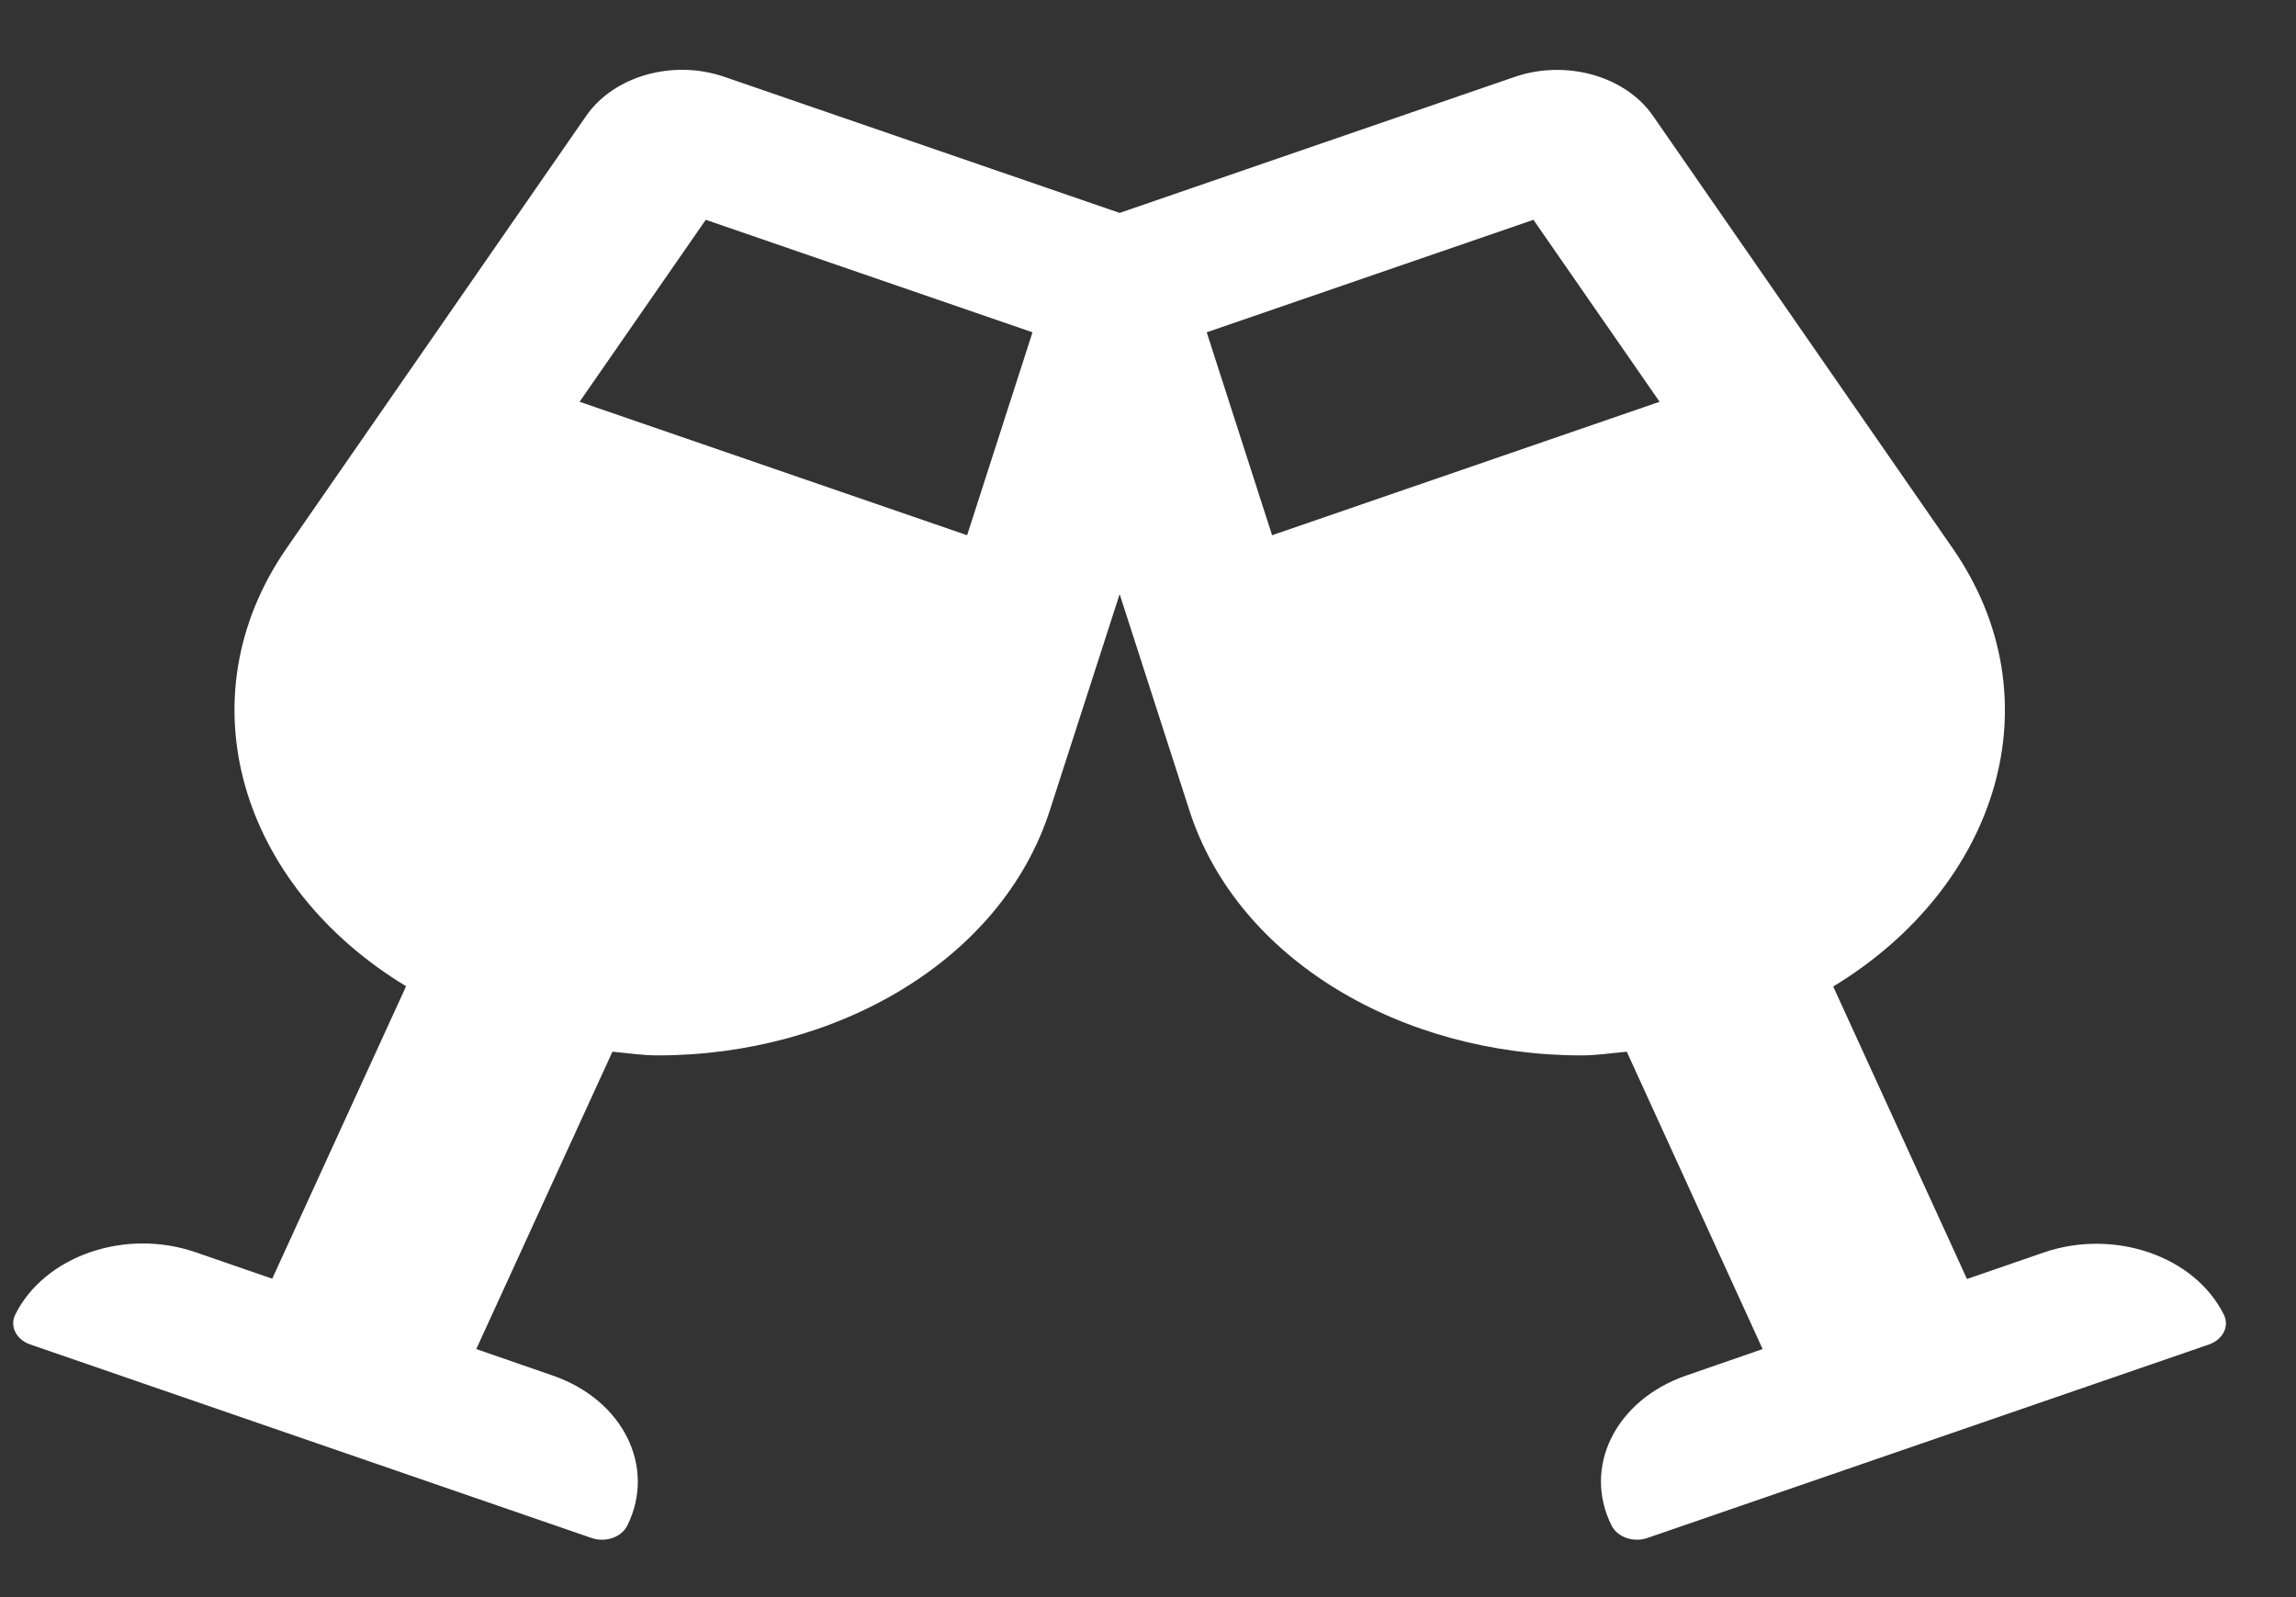 <svg width="23" height="16" viewBox="0 0 23 16" fill="none" xmlns="http://www.w3.org/2000/svg">
<rect x="0" y="0" width="23" height="16" fill="#333333" stroke="none"/>
<path d="M22.277 13.17C21.986 12.583 21.176 12.304 20.469 12.549L19.704 12.813L18.364 9.883C20.023 8.876 20.608 6.999 19.558 5.489L16.559 1.161C16.282 0.761 15.69 0.594 15.174 0.77L11.216 2.133L7.257 0.77C6.741 0.592 6.149 0.761 5.872 1.161L2.873 5.489C1.827 6.999 2.409 8.876 4.068 9.88L2.727 12.81L1.962 12.546C1.256 12.301 0.449 12.58 0.154 13.167C0.095 13.285 0.161 13.42 0.303 13.469L5.924 15.407C6.066 15.456 6.225 15.401 6.284 15.283C6.575 14.697 6.243 14.024 5.536 13.78L4.771 13.515L6.135 10.536C6.288 10.55 6.44 10.573 6.589 10.573C8.379 10.573 10.031 9.621 10.516 8.12L11.216 5.952L11.915 8.12C12.4 9.621 14.052 10.573 15.842 10.573C15.992 10.573 16.144 10.55 16.296 10.536L17.657 13.515L16.892 13.78C16.185 14.024 15.85 14.697 16.144 15.283C16.203 15.401 16.366 15.456 16.504 15.407L22.128 13.469C22.267 13.42 22.336 13.288 22.277 13.17ZM9.688 5.362L5.806 4.025L7.07 2.202L10.343 3.329L9.688 5.362ZM12.743 5.362L12.088 3.329L15.361 2.202L16.625 4.025L12.743 5.362Z" fill="white"/>
</svg>
